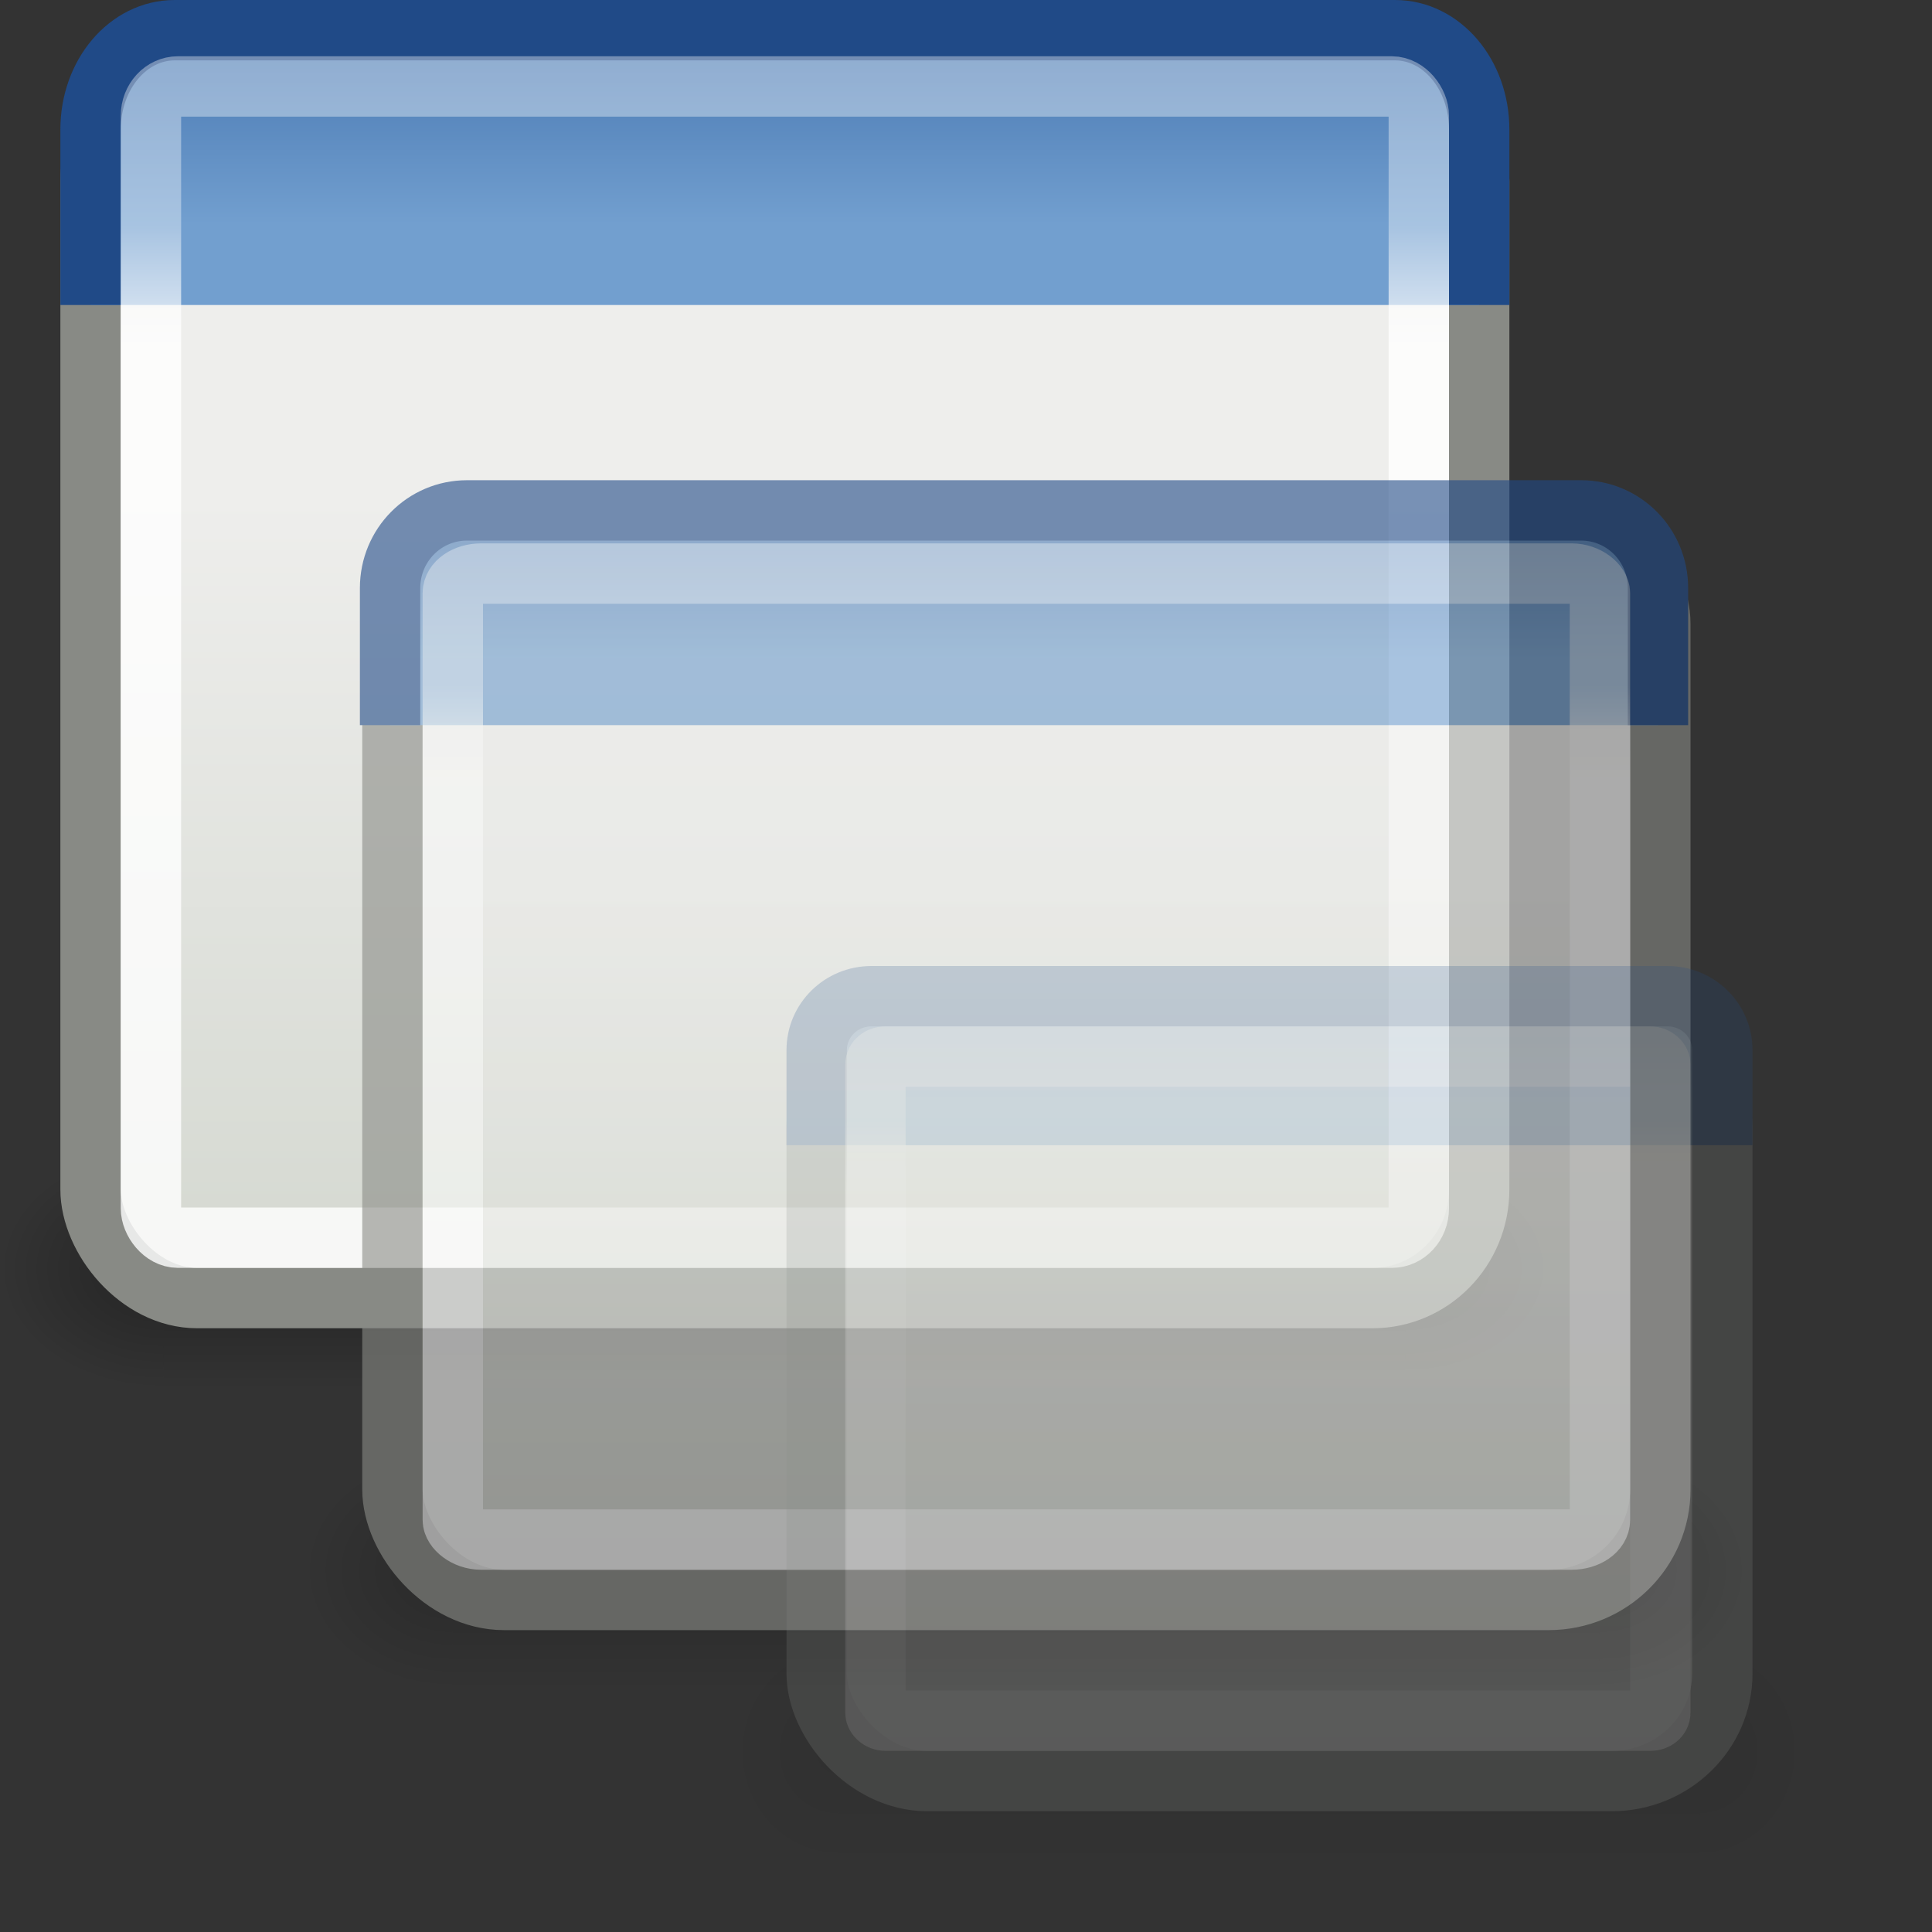<?xml version="1.0" encoding="UTF-8" standalone="no"?>
<!-- Created with Inkscape (http://www.inkscape.org/) -->
<svg
   xmlns:dc="http://purl.org/dc/elements/1.1/"
   xmlns:cc="http://creativecommons.org/ns#"
   xmlns:rdf="http://www.w3.org/1999/02/22-rdf-syntax-ns#"
   xmlns:svg="http://www.w3.org/2000/svg"
   xmlns="http://www.w3.org/2000/svg"
   xmlns:xlink="http://www.w3.org/1999/xlink"
   xmlns:sodipodi="http://sodipodi.sourceforge.net/DTD/sodipodi-0.dtd"
   xmlns:inkscape="http://www.inkscape.org/namespaces/inkscape"
   inkscape:export-ydpi="90.000000"
   inkscape:export-xdpi="90.000000"
   inkscape:export-filename="/home/jimmac/Desktop/wi-fi.png"
   width="32"
   height="32"
   id="svg11300"
   sodipodi:version="0.32"
   inkscape:version="0.45+devel"
   sodipodi:docbase="/home/patrick/Projects/Fusion/config/ccsm-new-icons/images"
   sodipodi:docname="plugin-minimize.svg"
   inkscape:output_extension="org.inkscape.output.svg.inkscape"
   version="1.0">
  <rect width="100%" height="100%" fill="#333333" stroke="none"/>
  <defs
     id="defs3">
    <linearGradient
       id="linearGradient47870">
      <stop
         id="stop47872"
         offset="0"
         style="stop-color:#000000;stop-opacity:0" />
      <stop
         id="stop47878"
         offset="0.5"
         style="stop-color:#000000;stop-opacity:1" />
      <stop
         id="stop47874"
         offset="1"
         style="stop-color:#000000;stop-opacity:0" />
    </linearGradient>
    <linearGradient
       id="linearGradient51765">
      <stop
         id="stop51767"
         offset="0"
         style="stop-color:#000000;stop-opacity:1" />
      <stop
         id="stop51769"
         offset="1"
         style="stop-color:#000000;stop-opacity:0" />
    </linearGradient>
    <linearGradient
       id="linearGradient2781">
      <stop
         id="stop2783"
         offset="0"
         style="stop-color:#d3d7cf;stop-opacity:1" />
      <stop
         id="stop2785"
         offset="1"
         style="stop-color:#eeeeec;stop-opacity:1" />
    </linearGradient>
    <linearGradient
       id="linearGradient3674">
      <stop
         id="stop3676"
         offset="0"
         style="stop-color:#3465a4;stop-opacity:1" />
      <stop
         id="stop3678"
         offset="1"
         style="stop-color:#729fcf;stop-opacity:1;" />
    </linearGradient>
    <linearGradient
       id="linearGradient3690">
      <stop
         id="stop3692"
         offset="0"
         style="stop-color:white;stop-opacity:1;" />
      <stop
         id="stop3694"
         offset="1"
         style="stop-color:white;stop-opacity:0.469" />
    </linearGradient>
    <linearGradient
       inkscape:collect="always"
       xlink:href="#linearGradient2781"
       id="linearGradient3419"
       gradientUnits="userSpaceOnUse"
       gradientTransform="matrix(0.697,0,0,0.666,-4.424,-4.792)"
       x1="24.926"
       y1="40"
       x2="24.926"
       y2="19.539" />
    <linearGradient
       inkscape:collect="always"
       xlink:href="#linearGradient47870"
       id="linearGradient3421"
       gradientUnits="userSpaceOnUse"
       gradientTransform="matrix(0.979,0,0,0.715,-8.501,52.113)"
       x1="32.085"
       y1="-14.402"
       x2="32.085"
       y2="-5.563" />
    <radialGradient
       inkscape:collect="always"
       xlink:href="#linearGradient51765"
       id="radialGradient3423"
       gradientUnits="userSpaceOnUse"
       gradientTransform="matrix(1.958,-8.146468e-7,6.6614241e-7,1.457,-59.018,62.738)"
       cx="51.438"
       cy="-12.203"
       fx="51.438"
       fy="-12.203"
       r="2.172" />
    <radialGradient
       inkscape:collect="always"
       xlink:href="#linearGradient51765"
       id="radialGradient3425"
       gradientUnits="userSpaceOnUse"
       gradientTransform="matrix(-1.958,-9.2540676e-8,-1.2888861e-7,1.457,110.018,62.738)"
       cx="51.438"
       cy="-12.203"
       fx="51.438"
       fy="-12.203"
       r="2.172" />
    <linearGradient
       inkscape:collect="always"
       xlink:href="#linearGradient47870"
       id="linearGradient2318"
       gradientUnits="userSpaceOnUse"
       gradientTransform="matrix(0.979,0,0,0.715,-8.501,52.113)"
       x1="32.085"
       y1="-14.402"
       x2="32.085"
       y2="-5.563" />
    <radialGradient
       inkscape:collect="always"
       xlink:href="#linearGradient51765"
       id="radialGradient2320"
       gradientUnits="userSpaceOnUse"
       gradientTransform="matrix(1.958,-8.146468e-7,6.6614241e-7,1.457,-59.018,62.738)"
       cx="51.438"
       cy="-12.203"
       fx="51.438"
       fy="-12.203"
       r="2.172" />
    <radialGradient
       inkscape:collect="always"
       xlink:href="#linearGradient51765"
       id="radialGradient2322"
       gradientUnits="userSpaceOnUse"
       gradientTransform="matrix(-1.958,-9.2540676e-8,-1.2888861e-7,1.457,110.018,62.738)"
       cx="51.438"
       cy="-12.203"
       fx="51.438"
       fy="-12.203"
       r="2.172" />
    <linearGradient
       inkscape:collect="always"
       xlink:href="#linearGradient2781"
       id="linearGradient2324"
       gradientUnits="userSpaceOnUse"
       gradientTransform="matrix(0.79,0,0,0.74,-3.139,5.354)"
       x1="24.926"
       y1="40"
       x2="24.926"
       y2="19.539" />
    <linearGradient
       inkscape:collect="always"
       xlink:href="#linearGradient3674"
       id="linearGradient2326"
       gradientUnits="userSpaceOnUse"
       gradientTransform="matrix(0.79,0,0,0.799,-3.139,4.524)"
       x1="23.069"
       y1="6.799"
       x2="23.069"
       y2="12.403" />
    <linearGradient
       inkscape:collect="always"
       xlink:href="#linearGradient3690"
       id="linearGradient2328"
       gradientUnits="userSpaceOnUse"
       gradientTransform="matrix(0.8,0,0,0.76,-3.398,4.695)"
       x1="9.5"
       y1="16.264"
       x2="9.5"
       y2="13.409" />
    <linearGradient
       inkscape:collect="always"
       xlink:href="#linearGradient47870"
       id="linearGradient2346"
       gradientUnits="userSpaceOnUse"
       gradientTransform="matrix(0.979,0,0,0.715,-8.501,52.113)"
       x1="32.085"
       y1="-14.402"
       x2="32.085"
       y2="-5.563" />
    <radialGradient
       inkscape:collect="always"
       xlink:href="#linearGradient51765"
       id="radialGradient2348"
       gradientUnits="userSpaceOnUse"
       gradientTransform="matrix(1.958,-8.146468e-7,6.6614241e-7,1.457,-59.018,62.738)"
       cx="51.438"
       cy="-12.203"
       fx="51.438"
       fy="-12.203"
       r="2.172" />
    <radialGradient
       inkscape:collect="always"
       xlink:href="#linearGradient51765"
       id="radialGradient2350"
       gradientUnits="userSpaceOnUse"
       gradientTransform="matrix(-1.958,-9.2540676e-8,-1.2888861e-7,1.457,110.018,62.738)"
       cx="51.438"
       cy="-12.203"
       fx="51.438"
       fy="-12.203"
       r="2.172" />
    <linearGradient
       inkscape:collect="always"
       xlink:href="#linearGradient2781"
       id="linearGradient2352"
       gradientUnits="userSpaceOnUse"
       gradientTransform="matrix(0.79,0,0,0.74,-3.139,5.354)"
       x1="24.926"
       y1="40"
       x2="24.926"
       y2="19.539" />
    <linearGradient
       inkscape:collect="always"
       xlink:href="#linearGradient3674"
       id="linearGradient2354"
       gradientUnits="userSpaceOnUse"
       gradientTransform="matrix(0.79,0,0,0.799,-3.139,4.524)"
       x1="23.069"
       y1="6.799"
       x2="23.069"
       y2="12.403" />
    <linearGradient
       inkscape:collect="always"
       xlink:href="#linearGradient3690"
       id="linearGradient2356"
       gradientUnits="userSpaceOnUse"
       gradientTransform="matrix(0.8,0,0,0.76,-3.398,4.695)"
       x1="9.5"
       y1="16.264"
       x2="9.5"
       y2="13.409" />
    <linearGradient
       inkscape:collect="always"
       xlink:href="#linearGradient3690"
       id="linearGradient7945"
       gradientUnits="userSpaceOnUse"
       gradientTransform="matrix(0.7,0,0,0.681,-4.499,-5.398)"
       x1="9.5"
       y1="16.264"
       x2="9.5"
       y2="13.409" />
    <linearGradient
       inkscape:collect="always"
       xlink:href="#linearGradient3674"
       id="linearGradient7948"
       gradientUnits="userSpaceOnUse"
       gradientTransform="matrix(0.697,0,0,0.721,-4.424,-5.632)"
       x1="23.069"
       y1="6.799"
       x2="23.069"
       y2="12.403" />
    <linearGradient
       inkscape:collect="always"
       xlink:href="#linearGradient3690"
       id="linearGradient7956"
       gradientUnits="userSpaceOnUse"
       gradientTransform="matrix(0.455,0,0,0.417,9.638,12.99)"
       x1="9.5"
       y1="16.264"
       x2="9.5"
       y2="13.409" />
    <linearGradient
       inkscape:collect="always"
       xlink:href="#linearGradient3674"
       id="linearGradient7959"
       gradientUnits="userSpaceOnUse"
       gradientTransform="matrix(0.455,0,0,0.446,9.663,12.705)"
       x1="23.069"
       y1="6.799"
       x2="23.069"
       y2="12.403" />
    <linearGradient
       inkscape:collect="always"
       xlink:href="#linearGradient2781"
       id="linearGradient7962"
       gradientUnits="userSpaceOnUse"
       gradientTransform="matrix(0.455,0,0,0.413,9.663,13.168)"
       x1="24.926"
       y1="40"
       x2="24.926"
       y2="19.539" />
    <linearGradient
       inkscape:collect="always"
       xlink:href="#linearGradient3690"
       id="linearGradient7969"
       gradientUnits="userSpaceOnUse"
       gradientTransform="matrix(0.639,0,0,0.579,1.048,3.595)"
       x1="9.5"
       y1="16.264"
       x2="9.5"
       y2="13.409" />
    <linearGradient
       inkscape:collect="always"
       xlink:href="#linearGradient3674"
       id="linearGradient7972"
       gradientUnits="userSpaceOnUse"
       gradientTransform="matrix(0.636,0,0,0.643,1.052,2.987)"
       x1="23.069"
       y1="6.799"
       x2="23.069"
       y2="12.403" />
    <linearGradient
       inkscape:collect="always"
       xlink:href="#linearGradient2781"
       id="linearGradient7975"
       gradientUnits="userSpaceOnUse"
       gradientTransform="matrix(0.636,0,0,0.59,1.091,3.189)"
       x1="24.926"
       y1="40"
       x2="24.926"
       y2="19.539" />
    <linearGradient
       inkscape:collect="always"
       xlink:href="#linearGradient47870"
       id="linearGradient7981"
       gradientUnits="userSpaceOnUse"
       gradientTransform="matrix(0.979,0,0,0.715,-8.501,52.113)"
       x1="32.085"
       y1="-14.402"
       x2="32.085"
       y2="-5.563" />
    <radialGradient
       inkscape:collect="always"
       xlink:href="#linearGradient51765"
       id="radialGradient7983"
       gradientUnits="userSpaceOnUse"
       gradientTransform="matrix(1.958,-8.146468e-7,6.6614241e-7,1.457,-59.018,62.738)"
       cx="51.438"
       cy="-12.203"
       fx="51.438"
       fy="-12.203"
       r="2.172" />
    <radialGradient
       inkscape:collect="always"
       xlink:href="#linearGradient51765"
       id="radialGradient7985"
       gradientUnits="userSpaceOnUse"
       gradientTransform="matrix(-1.958,-9.2540676e-8,-1.2888861e-7,1.457,110.018,62.738)"
       cx="51.438"
       cy="-12.203"
       fx="51.438"
       fy="-12.203"
       r="2.172" />
    <linearGradient
       inkscape:collect="always"
       xlink:href="#linearGradient47870"
       id="linearGradient7987"
       gradientUnits="userSpaceOnUse"
       gradientTransform="matrix(0.979,0,0,0.715,-8.501,52.113)"
       x1="32.085"
       y1="-14.402"
       x2="32.085"
       y2="-5.563" />
    <radialGradient
       inkscape:collect="always"
       xlink:href="#linearGradient51765"
       id="radialGradient7989"
       gradientUnits="userSpaceOnUse"
       gradientTransform="matrix(1.958,-8.146468e-7,6.6614241e-7,1.457,-59.018,62.738)"
       cx="51.438"
       cy="-12.203"
       fx="51.438"
       fy="-12.203"
       r="2.172" />
    <radialGradient
       inkscape:collect="always"
       xlink:href="#linearGradient51765"
       id="radialGradient7991"
       gradientUnits="userSpaceOnUse"
       gradientTransform="matrix(-1.958,-9.2540676e-8,-1.2888861e-7,1.457,110.018,62.738)"
       cx="51.438"
       cy="-12.203"
       fx="51.438"
       fy="-12.203"
       r="2.172" />
    <linearGradient
       inkscape:collect="always"
       xlink:href="#linearGradient3674"
       id="linearGradient8022"
       gradientUnits="userSpaceOnUse"
       gradientTransform="matrix(0.697,0,0,0.823,-4.424,-6.496)"
       x1="23.069"
       y1="6.799"
       x2="23.069"
       y2="12.403" />
  </defs>
  <sodipodi:namedview
     stroke="#ef2929"
     fill="#eeeeec"
     id="base"
     pagecolor="#ffffff"
     bordercolor="#666666"
     borderopacity="0.255"
     inkscape:pageopacity="0.0"
     inkscape:pageshadow="2"
     inkscape:zoom="0.99999999"
     inkscape:cx="-6.7700133"
     inkscape:cy="15.719132"
     inkscape:current-layer="layer1"
     showgrid="false"
     inkscape:grid-bbox="true"
     inkscape:document-units="px"
     inkscape:showpageshadow="false"
     inkscape:window-width="1280"
     inkscape:window-height="710"
     inkscape:window-x="0"
     inkscape:window-y="49"
     showguides="true"
     inkscape:guide-bbox="true">
    <inkscape:grid
       type="xygrid"
       id="grid7993"
       empspacing="5"
       visible="true"
       enabled="true" />
  </sodipodi:namedview>
  <g
     id="layer1"
     inkscape:label="Layer 1"
     inkscape:groupmode="layer">
    <g
       id="g8013">
      <g
         id="g54724"
         transform="matrix(0.636,0,0,0.632,-3.226,-7.402)">
        <rect
           id="rect46899"
           style="opacity:0.3;fill:url(#linearGradient3421);fill-opacity:1;fill-rule:evenodd;stroke:none"
           y="41.809"
           x="9.322"
           height="6.323"
           width="32.357" />
        <path
           id="path48849"
           style="opacity:0.3;fill:url(#radialGradient3423);fill-opacity:1;fill-rule:evenodd;stroke:none"
           d="M 41.678,41.8 L 41.678,48.127 C 44.022,48.103 45.93,46.705 45.93,44.974 C 45.93,43.243 44.022,41.824 41.678,41.8 z" />
        <path
           id="path52742"
           style="opacity:0.3;fill:url(#radialGradient3425);fill-opacity:1;fill-rule:evenodd;stroke:none"
           d="M 9.322,41.8 L 9.322,48.127 C 6.978,48.103 5.07,46.705 5.07,44.974 C 5.07,43.243 6.978,41.824 9.322,41.8 z" />
      </g>
      <rect
         ry="1.799"
         rx="1.766"
         y="1.198"
         x="1.5"
         height="20.302"
         width="23"
         id="rect1915"
         style="fill:url(#linearGradient3419);fill-opacity:1;stroke:#888a85;stroke-width:1;stroke-miterlimit:4;stroke-opacity:1;stroke-dasharray:none" />
      <path
         sodipodi:nodetypes="cccccc"
         id="path1917"
         d="M 1.5,5.052 L 1.5,2.146 C 1.5,1.234 2.122,0.5 2.894,0.5 L 23.106,0.5 C 23.878,0.5 24.5,1.234 24.5,2.146 L 24.5,5.052"
         style="fill:url(#linearGradient8022);fill-opacity:1;stroke:#204a87;stroke-width:1;stroke-miterlimit:4;stroke-opacity:1" />
      <rect
         ry="0.486"
         rx="0.447"
         y="1.432"
         x="2.5"
         height="19.068"
         width="21"
         id="rect1919"
         style="opacity:0.8;fill:none;stroke:url(#linearGradient7945);stroke-width:1;stroke-miterlimit:4;stroke-opacity:1;stroke-dasharray:none" />
    </g>
    <g
       id="g8004"
       style="opacity:0.6">
      <g
         id="g3468"
         transform="matrix(0.587,0,0,0.632,2.022,-2.402)"
         style="opacity:1">
        <rect
           id="rect3470"
           style="opacity:0.3;fill:url(#linearGradient7987);fill-opacity:1;fill-rule:evenodd;stroke:none"
           y="41.809"
           x="9.322"
           height="6.323"
           width="32.357" />
        <path
           id="path3472"
           style="opacity:0.3;fill:url(#radialGradient7989);fill-opacity:1;fill-rule:evenodd;stroke:none"
           d="M 41.678,41.8 L 41.678,48.127 C 44.022,48.103 45.93,46.705 45.93,44.974 C 45.93,43.243 44.022,41.824 41.678,41.8 z" />
        <path
           id="path3474"
           style="opacity:0.3;fill:url(#radialGradient7991);fill-opacity:1;fill-rule:evenodd;stroke:none"
           d="M 9.322,41.8 L 9.322,48.127 C 6.978,48.103 5.07,46.705 5.07,44.974 C 5.07,43.243 6.978,41.824 9.322,41.8 z" />
      </g>
      <rect
         ry="1.83"
         rx="1.85"
         y="8.5"
         x="6.5"
         height="18"
         width="21"
         id="rect3476"
         style="opacity:1;fill:url(#linearGradient7975);fill-opacity:1;stroke:#888a85;stroke-width:1;stroke-miterlimit:4;stroke-opacity:1;stroke-dasharray:none" />
      <path
         sodipodi:nodetypes="cccccc"
         id="path3478"
         d="M 6.461,12.011 L 6.461,9.74 C 6.461,9.028 7.029,8.454 7.734,8.454 L 26.188,8.454 C 26.893,8.454 27.461,9.028 27.461,9.74 L 27.461,12.011"
         style="opacity:1;fill:url(#linearGradient7972);fill-opacity:1;stroke:#204a87;stroke-width:1;stroke-miterlimit:4;stroke-opacity:1" />
      <rect
         ry="0.324"
         rx="0.469"
         y="9.5"
         x="7.5"
         height="16"
         width="19"
         id="rect3480"
         style="opacity:0.8;fill:none;stroke:url(#linearGradient7969);stroke-width:1;stroke-miterlimit:4;stroke-opacity:1;stroke-dasharray:none" />
    </g>
    <g
       id="g7995"
       style="opacity:0.2">
      <g
         transform="matrix(0.441,0,0,0.632,9.767,0.598)"
         id="g2332"
         style="opacity:1">
        <rect
           width="32.357"
           height="6.323"
           x="9.322"
           y="41.809"
           style="opacity:0.3;fill:url(#linearGradient7981);fill-opacity:1;fill-rule:evenodd;stroke:none"
           id="rect2334" />
        <path
           d="M 41.678,41.8 L 41.678,48.127 C 44.022,48.103 45.93,46.705 45.93,44.974 C 45.93,43.243 44.022,41.824 41.678,41.8 z"
           style="opacity:0.3;fill:url(#radialGradient7983);fill-opacity:1;fill-rule:evenodd;stroke:none"
           id="path2336" />
        <path
           d="M 9.322,41.8 L 9.322,48.127 C 6.978,48.103 5.07,46.705 5.07,44.974 C 5.07,43.243 6.978,41.824 9.322,41.8 z"
           style="opacity:0.3;fill:url(#radialGradient7985);fill-opacity:1;fill-rule:evenodd;stroke:none"
           id="path2338" />
      </g>
      <rect
         style="opacity:1;fill:url(#linearGradient7962);fill-opacity:1;stroke:#888a85;stroke-width:1;stroke-miterlimit:4;stroke-opacity:1;stroke-dasharray:none"
         id="rect2340"
         width="15"
         height="12.611"
         x="13.527"
         y="16.889"
         rx="1.835"
         ry="1.78" />
      <path
         style="opacity:1;fill:url(#linearGradient7959);fill-opacity:1;stroke:#204a87;stroke-width:1;stroke-miterlimit:4;stroke-opacity:1"
         d="M 13.527,18.969 L 13.527,17.393 C 13.527,16.898 13.932,16.5 14.436,16.5 L 27.618,16.5 C 28.122,16.5 28.527,16.898 28.527,17.393 L 28.527,18.969"
         id="path2342"
         sodipodi:nodetypes="cccccc" />
      <rect
         style="opacity:0.8;fill:none;stroke:url(#linearGradient7956);stroke-width:1;stroke-miterlimit:4;stroke-opacity:1;stroke-dasharray:none"
         id="rect2344"
         width="13"
         height="11"
         x="14.5"
         y="17.5"
         rx="0.163"
         ry="0.131" />
    </g>
  </g>
</svg>
